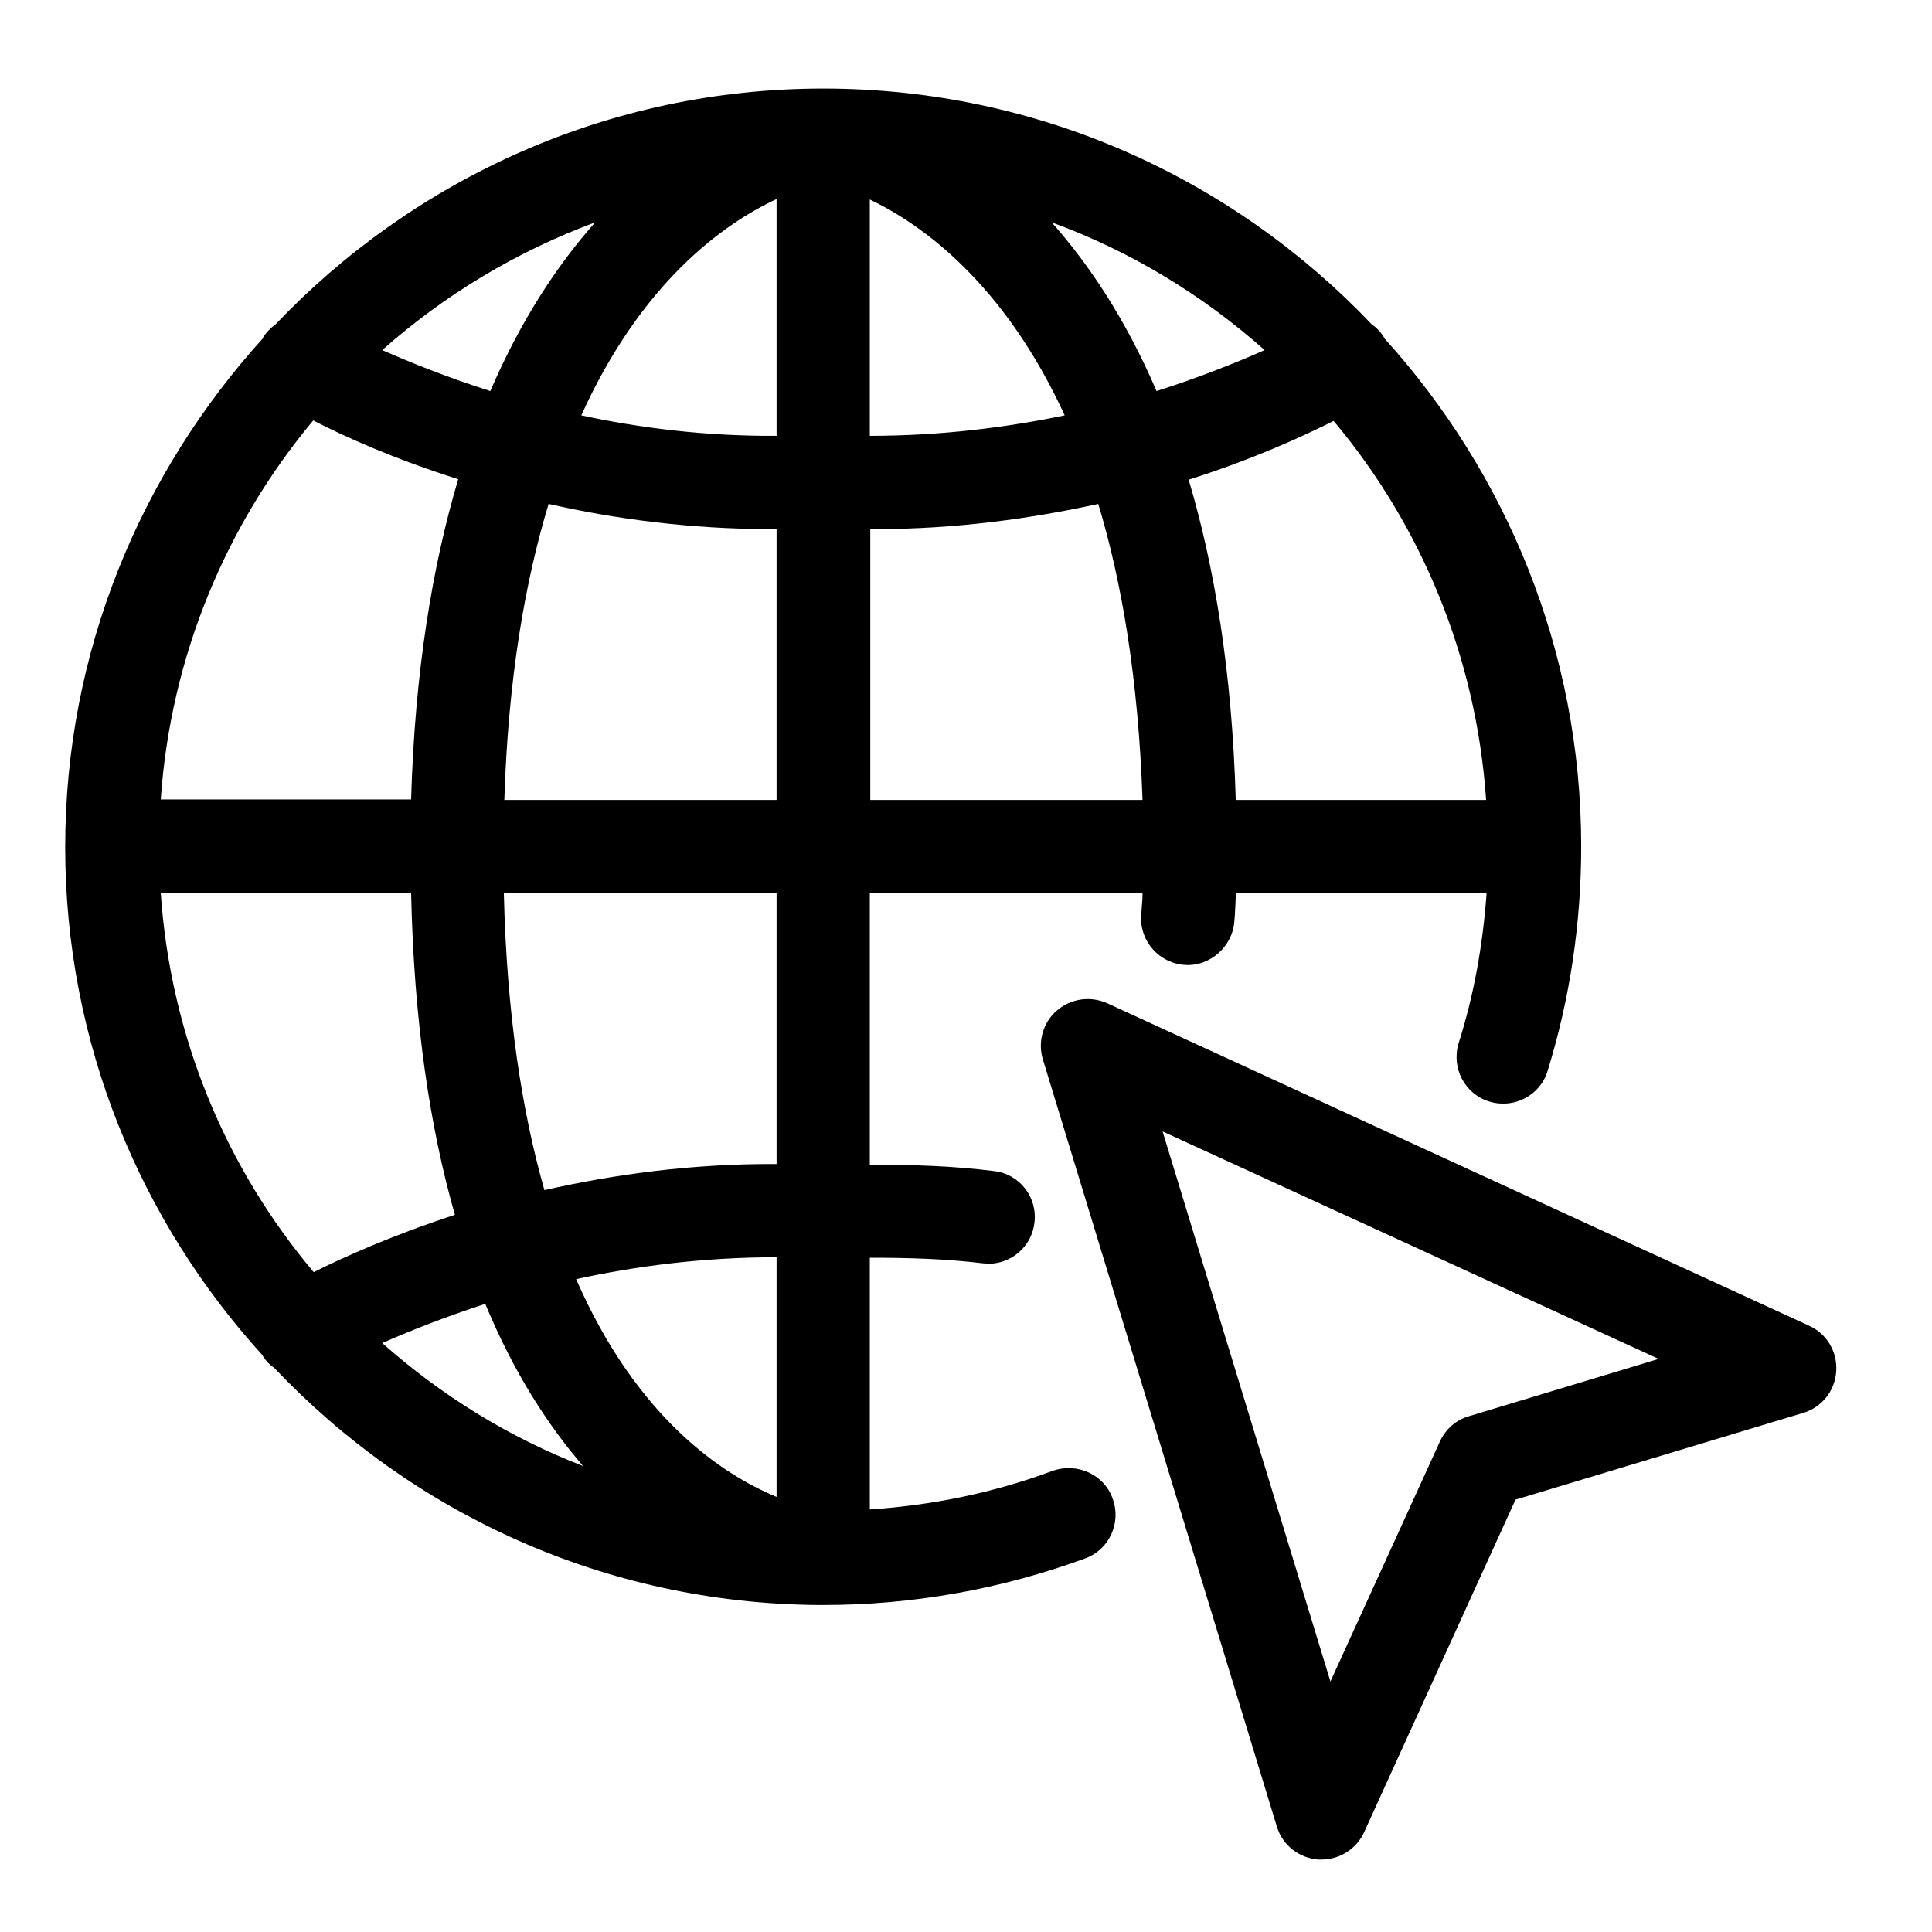 <svg width="24" height="24" viewBox="0 0 24 24" fill="none" xmlns="http://www.w3.org/2000/svg">
<path d="M13.081 18.27C12.346 18.543 11.587 18.699 10.805 18.751V15.624C11.269 15.624 11.738 15.636 12.207 15.693C12.23 15.693 12.253 15.699 12.276 15.699C12.566 15.699 12.815 15.485 12.85 15.19C12.89 14.871 12.664 14.582 12.346 14.547C11.83 14.483 11.315 14.466 10.805 14.472V11.095H14.193C14.193 11.159 14.187 11.229 14.181 11.304L14.176 11.379C14.158 11.698 14.407 11.97 14.726 11.987C15.033 12.005 15.316 11.755 15.334 11.437L15.34 11.362C15.345 11.258 15.351 11.176 15.351 11.095H18.467C18.421 11.732 18.311 12.358 18.119 12.96C18.027 13.267 18.195 13.591 18.502 13.684C18.808 13.777 19.133 13.609 19.225 13.302C19.503 12.404 19.642 11.466 19.642 10.516C19.642 8.084 18.71 5.872 17.193 4.198V4.192C17.152 4.123 17.094 4.065 17.036 4.025C15.322 2.224 12.908 1.1 10.226 1.1C7.551 1.1 5.136 2.229 3.422 4.03C3.358 4.077 3.306 4.129 3.265 4.198V4.204C1.748 5.878 0.81 8.09 0.81 10.522C0.81 12.954 1.742 15.166 3.265 16.84V16.846C3.306 16.91 3.352 16.956 3.41 16.996C5.113 18.792 7.51 19.921 10.174 19.938H10.18C10.197 19.938 10.215 19.938 10.226 19.938C11.344 19.938 12.438 19.741 13.481 19.359C13.782 19.249 13.932 18.913 13.822 18.618C13.718 18.317 13.382 18.166 13.081 18.27ZM1.997 11.095H5.107C5.142 12.7 5.344 14.02 5.651 15.091C4.87 15.346 4.267 15.618 3.897 15.803C2.808 14.512 2.119 12.879 1.997 11.095ZM3.891 5.223C4.273 5.42 4.887 5.698 5.692 5.953C5.373 7.024 5.153 8.339 5.107 9.931H1.997C2.119 8.154 2.808 6.52 3.891 5.223ZM18.461 9.937H15.351C15.305 8.339 15.085 7.03 14.766 5.959C15.571 5.704 16.185 5.42 16.567 5.229C17.65 6.52 18.339 8.154 18.461 9.937ZM9.647 15.618V18.595C8.975 18.317 7.91 17.616 7.157 15.89C7.898 15.728 8.738 15.618 9.647 15.618ZM6.763 14.784C6.485 13.811 6.294 12.595 6.259 11.095H9.647V14.46C8.582 14.454 7.609 14.593 6.763 14.784ZM10.805 5.414V2.478C11.46 2.791 12.473 3.521 13.226 5.16C12.502 5.31 11.686 5.414 10.805 5.414ZM9.647 5.414C8.767 5.42 7.945 5.316 7.221 5.16C7.968 3.509 8.987 2.779 9.647 2.473V5.414ZM9.589 6.573C9.607 6.573 9.63 6.573 9.647 6.573V9.937H6.265C6.312 8.437 6.52 7.233 6.815 6.26C7.632 6.445 8.57 6.573 9.589 6.573ZM10.805 6.573C10.829 6.573 10.846 6.573 10.869 6.573C11.888 6.573 12.821 6.439 13.643 6.26C13.938 7.233 14.141 8.443 14.193 9.937H10.811V6.573H10.805ZM14.367 4.858C13.985 3.967 13.527 3.283 13.064 2.762C14.048 3.121 14.94 3.666 15.71 4.349C15.369 4.499 14.911 4.685 14.367 4.858ZM6.091 4.858C5.547 4.685 5.09 4.499 4.748 4.349C5.518 3.666 6.41 3.127 7.394 2.762C6.931 3.283 6.474 3.967 6.091 4.858ZM6.028 16.197C6.381 17.049 6.804 17.703 7.244 18.212C6.317 17.854 5.478 17.332 4.748 16.684C5.078 16.539 5.512 16.365 6.028 16.197Z" fill="currentColor"/>
<path d="M22.474 16.469L13.753 12.462C13.544 12.369 13.301 12.404 13.127 12.555C12.954 12.705 12.89 12.943 12.954 13.157L15.861 22.689C15.93 22.921 16.139 23.083 16.376 23.1C16.388 23.1 16.399 23.1 16.417 23.1C16.643 23.1 16.851 22.967 16.944 22.764L18.826 18.629L22.399 17.552C22.631 17.483 22.793 17.28 22.81 17.037C22.827 16.794 22.694 16.568 22.474 16.469ZM18.247 17.593C18.085 17.639 17.957 17.755 17.888 17.905L16.527 20.888L14.442 14.055L20.604 16.881L18.247 17.593Z" fill="currentColor"/>
</svg>
